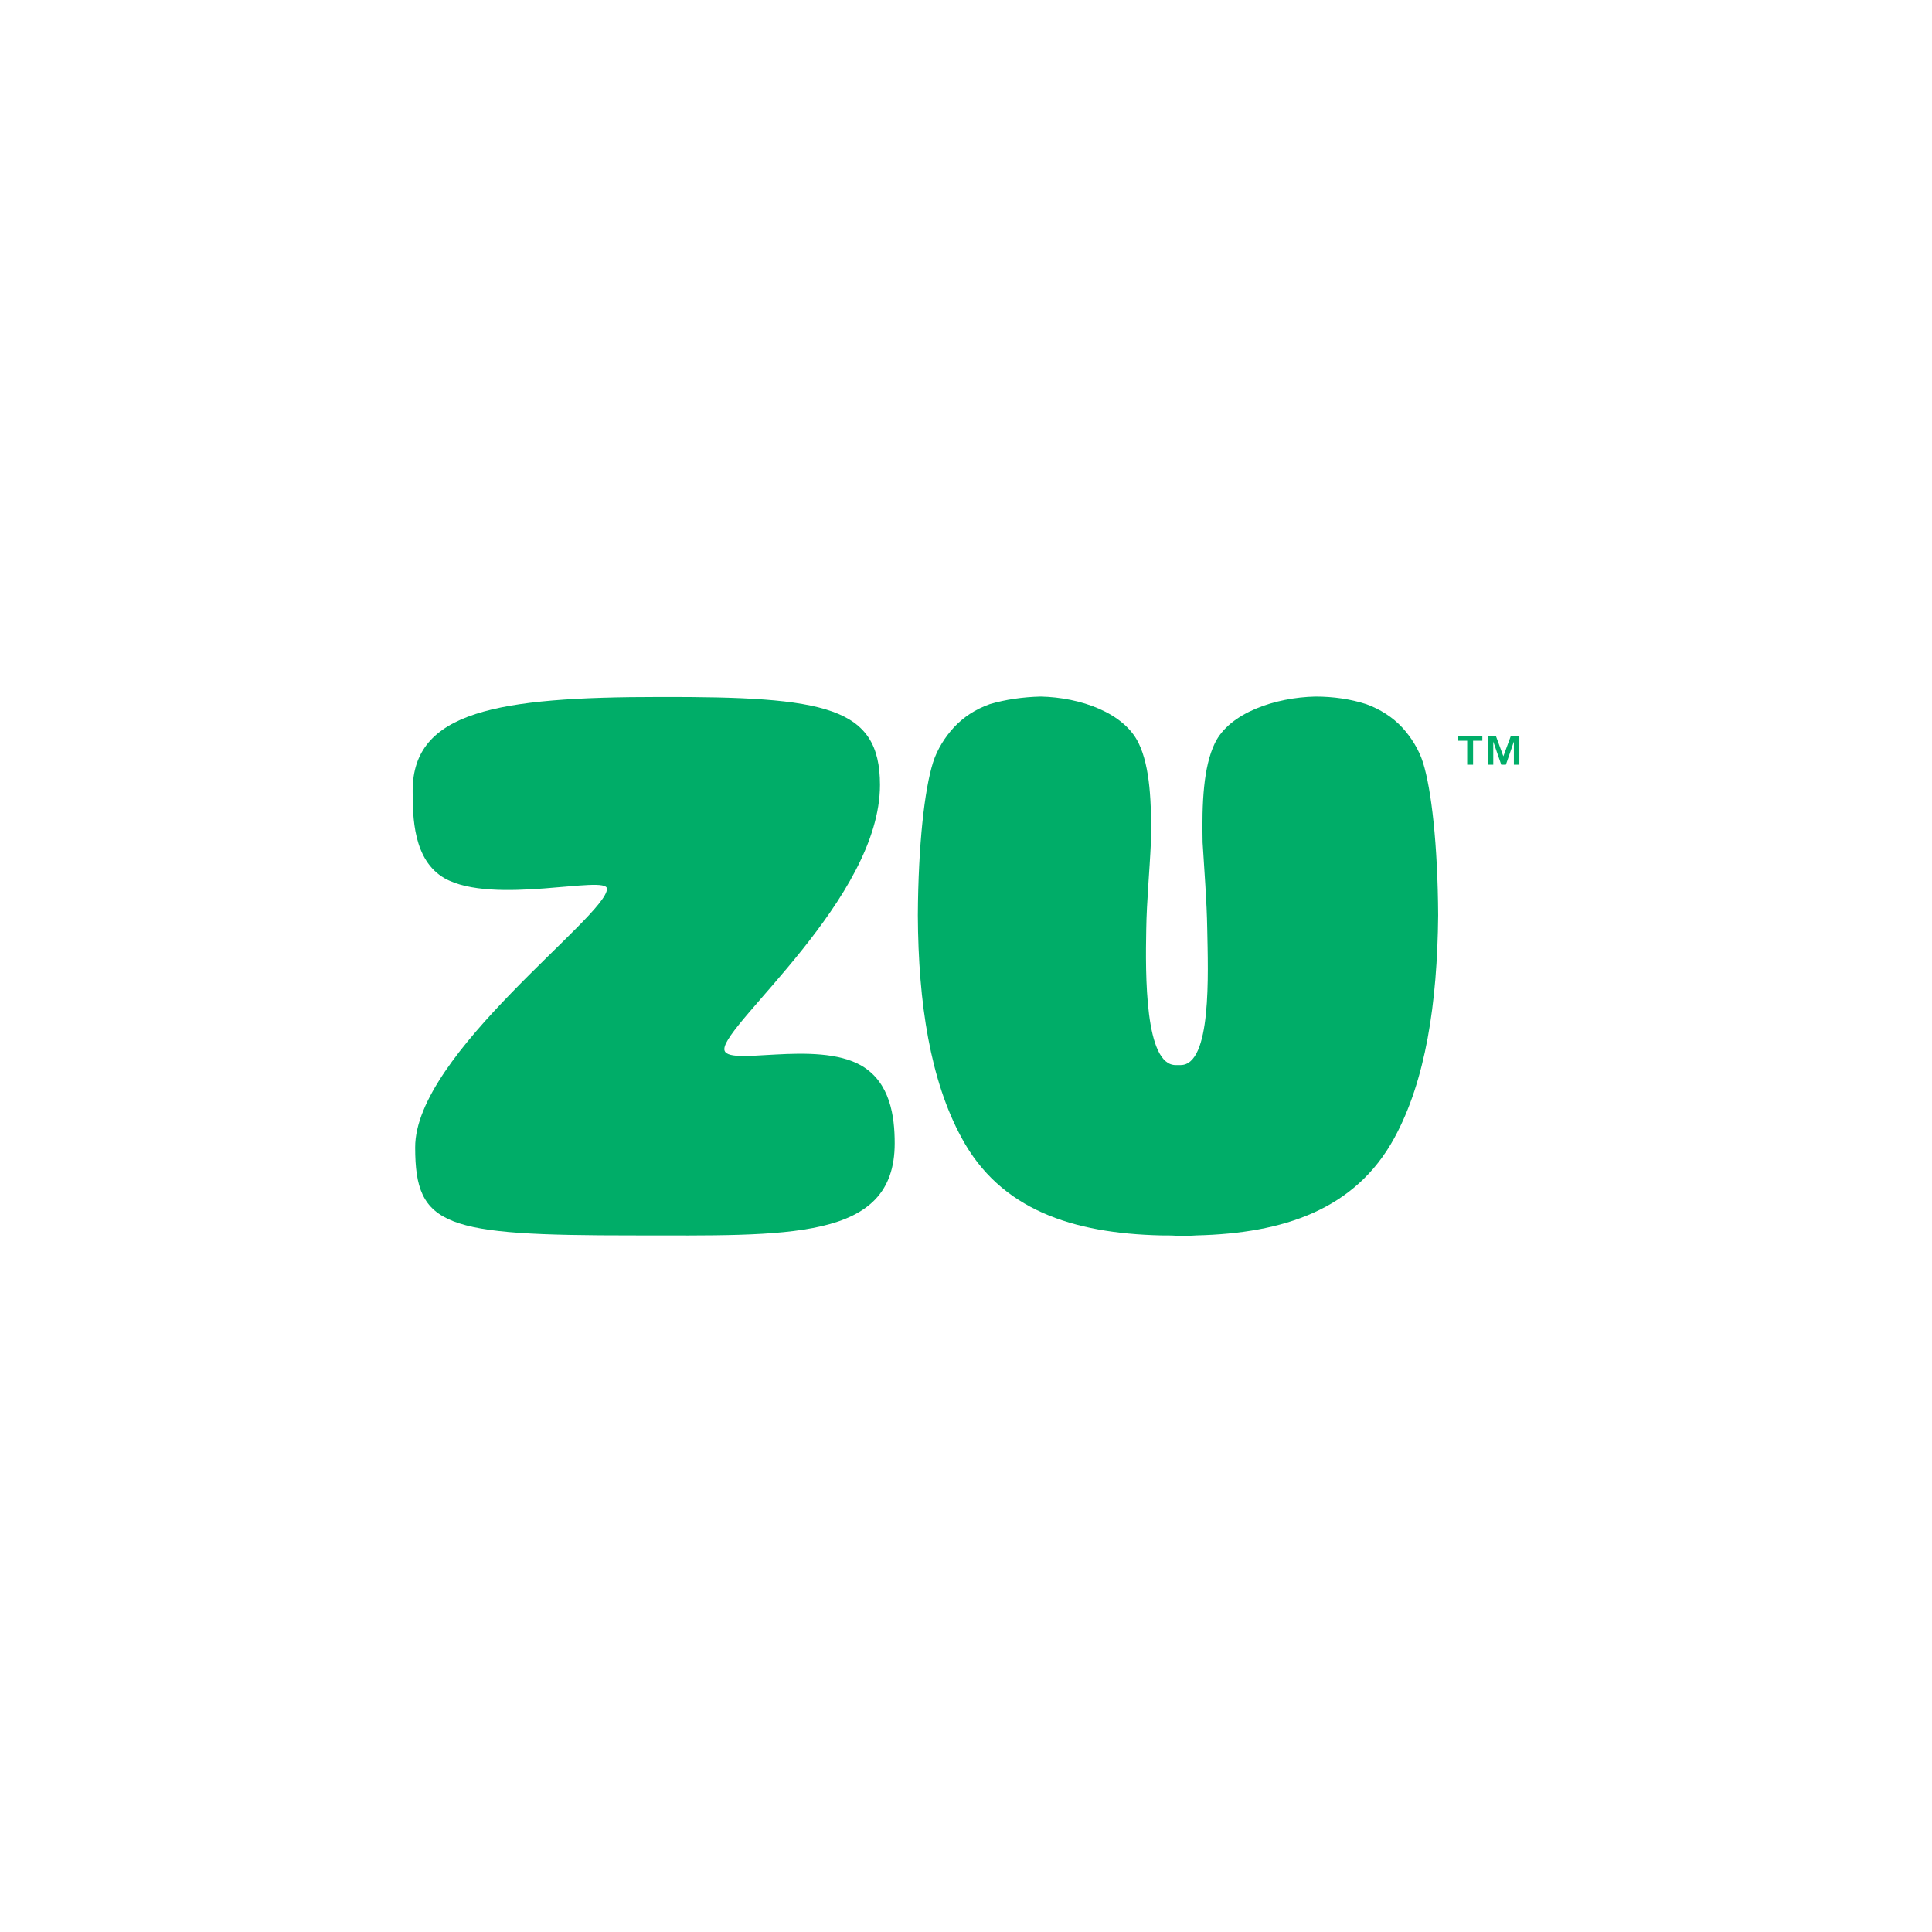 <?xml version="1.0" encoding="utf-8"?>
<!-- Generator: Adobe Illustrator 19.2.0, SVG Export Plug-In . SVG Version: 6.00 Build 0)  -->
<svg version="1.1" id="Layer_1" xmlns="http://www.w3.org/2000/svg" xmlns:xlink="http://www.w3.org/1999/xlink" x="0px" y="0px"
	 viewBox="0 0 459.3 459.3" style="enable-background:new 0 0 459.3 459.3;" xml:space="preserve">
<style type="text/css">
	.st0{fill:#00AD68;}
</style>
<g>
	<path class="st0" d="M355.6,174.9l1.8,4.9l1.8-4.9h2v6.9h-1.3v-5.5l-1.9,5.5h-1.1l-1.9-5.5v5.5h-1.3v-6.9H355.6z M346.6,176.1v-1.1
		h5.8v1.1h-2.2v5.7h-1.4v-5.7H346.6z"/>
	<path class="st0" d="M331.5,270.5c7.4-13.6,10.2-31.9,10.4-52.9c-0.1-16.9-1.6-29.9-3.6-36.3c-1-3.2-2.9-6.1-4.9-8.3
		c-2.3-2.5-5.3-4.4-8.6-5.6c-3.7-1.2-7.8-1.8-12.1-1.8h0c-9.4,0.2-20.4,3.8-23.9,11.1c-2.7,5.6-3.1,14.1-2.9,23.6
		c0.4,6.8,1,13.9,1.1,20.6c0.2,10.5,1.1,32.4-6.4,32.3c-0.2,0-0.3,0-0.5,0c-0.2,0-0.3,0-0.5,0c-7.5,0.2-7.3-21.7-7.1-32.3
		c0.1-6.7,0.8-13.8,1.1-20.6c0.2-9.5-0.2-18-2.9-23.6c-3.5-7.3-13.9-10.9-23.3-11.1h0c-4.2,0.1-8.4,0.7-12.1,1.8
		c-3.4,1.2-6.3,3.1-8.6,5.6c-2,2.2-3.9,5.1-4.9,8.3c-2,6.4-3.5,19.4-3.6,36.3c0.1,21,3,39.3,10.4,52.9c9.2,17.1,26.4,22.7,47.4,23.2
		c1.3,0,2.7,0,4,0.1h0.2h0.2c1.4,0,2.7,0,4-0.1C305.1,293.2,322.2,287.6,331.5,270.5"/>
	<path class="st0" d="M209.2,186.6c0,26.9-37,56.7-37,62.8c0,4.5,21.8-2.4,32.7,4c6.7,4,7.8,11.9,7.8,18.4
		c0,23.3-25.4,21.9-62.3,21.9c-44.7,0-51.7-2-51.7-20.9c-0.1-22.2,45.6-55,45.6-61.5c0-3.4-27,4-38.6-2.5
		c-7.5-4.3-7.6-14.6-7.6-20.8c0-18.9,20.2-22.3,58.7-22.3C196.3,165.6,209.2,168,209.2,186.6"/>
</g>
</svg>

